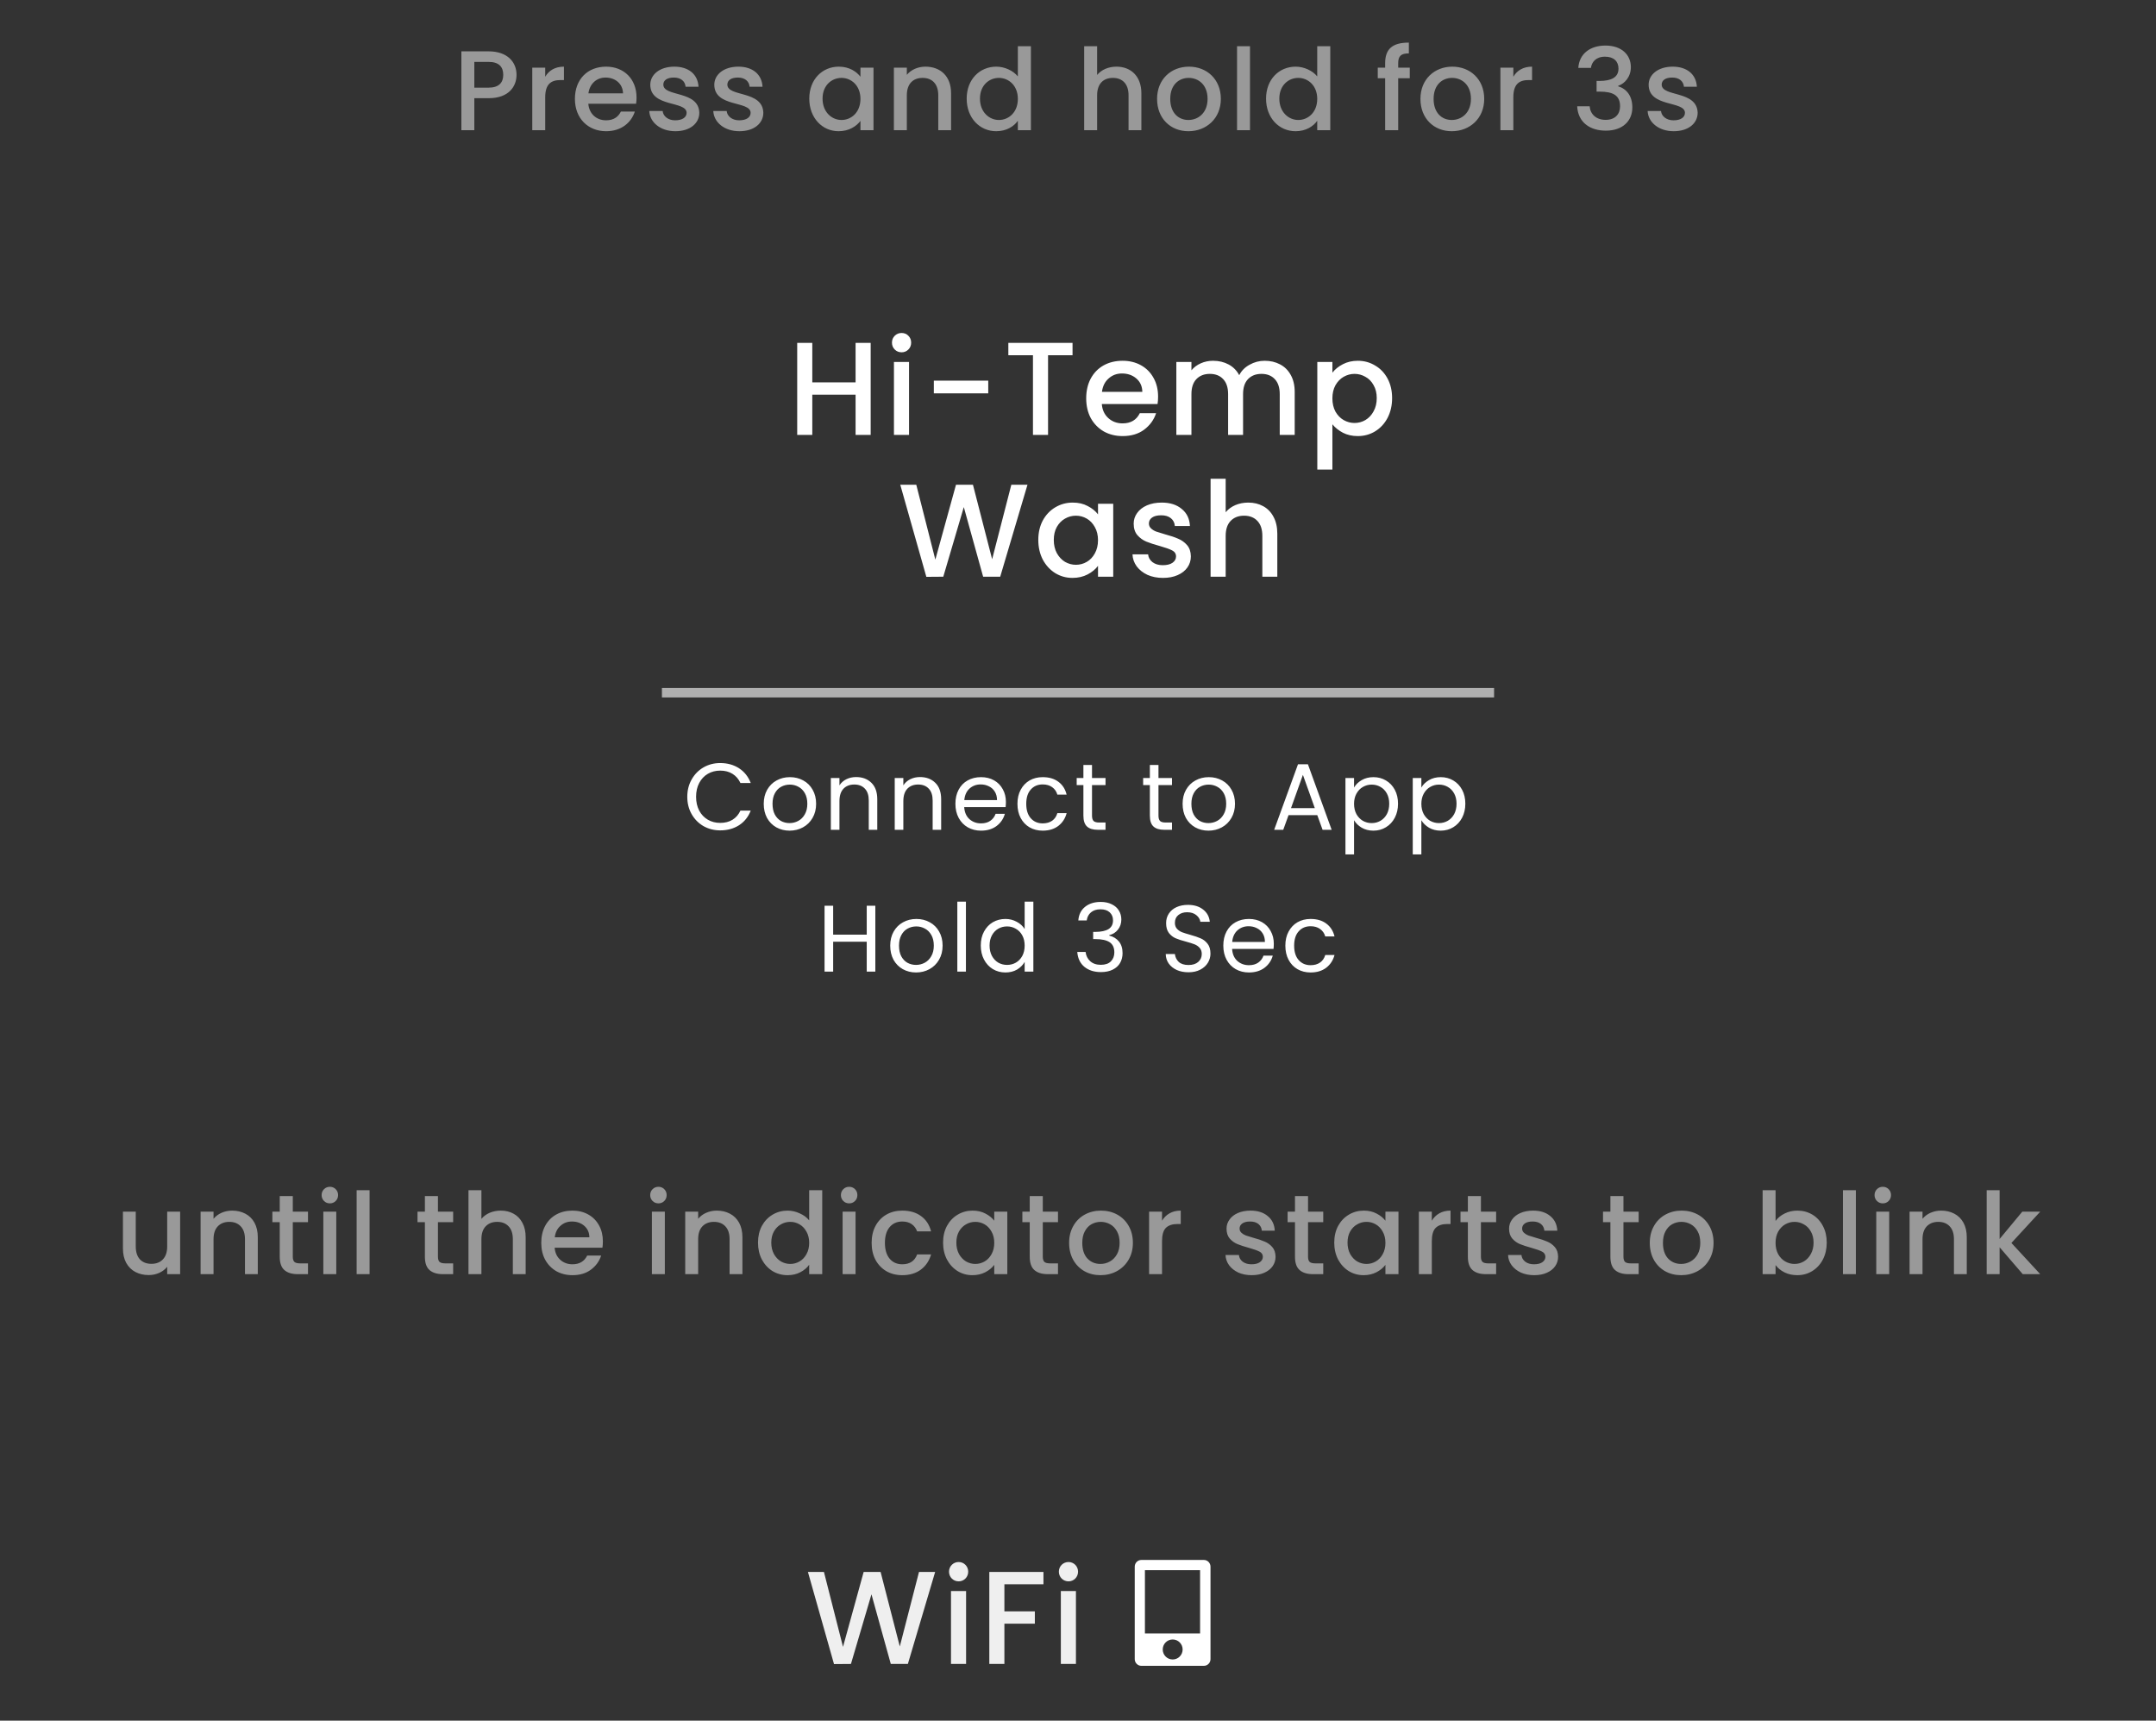 <svg width="228" height="182" viewBox="0 0 228 182" fill="none" xmlns="http://www.w3.org/2000/svg">
<rect x="0" y="0" width="228" height="182" fill="#333333" stroke="none"/>
<path opacity="0.5" d="M19.049 128.159V134.771H17.681V133.991C17.465 134.263 17.181 134.479 16.829 134.639C16.485 134.791 16.117 134.867 15.725 134.867C15.205 134.867 14.737 134.759 14.321 134.543C13.913 134.327 13.589 134.007 13.349 133.583C13.117 133.159 13.001 132.647 13.001 132.047V128.159H14.357V131.843C14.357 132.435 14.505 132.891 14.801 133.211C15.097 133.523 15.501 133.679 16.013 133.679C16.525 133.679 16.929 133.523 17.225 133.211C17.529 132.891 17.681 132.435 17.681 131.843V128.159H19.049ZM24.55 128.051C25.07 128.051 25.534 128.159 25.942 128.375C26.358 128.591 26.682 128.911 26.914 129.335C27.146 129.759 27.262 130.271 27.262 130.871V134.771H25.906V131.075C25.906 130.483 25.758 130.031 25.462 129.719C25.166 129.399 24.762 129.239 24.25 129.239C23.738 129.239 23.33 129.399 23.026 129.719C22.73 130.031 22.582 130.483 22.582 131.075V134.771H21.214V128.159H22.582V128.915C22.806 128.643 23.09 128.431 23.434 128.279C23.786 128.127 24.158 128.051 24.55 128.051ZM30.963 129.275V132.935C30.963 133.183 31.019 133.363 31.131 133.475C31.251 133.579 31.451 133.631 31.731 133.631H32.571V134.771H31.491C30.875 134.771 30.403 134.627 30.075 134.339C29.747 134.051 29.583 133.583 29.583 132.935V129.275H28.803V128.159H29.583V126.515H30.963V128.159H32.571V129.275H30.963ZM34.888 127.283C34.64 127.283 34.432 127.199 34.264 127.031C34.096 126.863 34.012 126.655 34.012 126.407C34.012 126.159 34.096 125.951 34.264 125.783C34.432 125.615 34.64 125.531 34.888 125.531C35.128 125.531 35.332 125.615 35.5 125.783C35.668 125.951 35.752 126.159 35.752 126.407C35.752 126.655 35.668 126.863 35.5 127.031C35.332 127.199 35.128 127.283 34.888 127.283ZM35.56 128.159V134.771H34.192V128.159H35.56ZM39.084 125.891V134.771H37.716V125.891H39.084ZM46.313 129.275V132.935C46.313 133.183 46.369 133.363 46.481 133.475C46.601 133.579 46.801 133.631 47.081 133.631H47.921V134.771H46.841C46.225 134.771 45.753 134.627 45.425 134.339C45.097 134.051 44.933 133.583 44.933 132.935V129.275H44.153V128.159H44.933V126.515H46.313V128.159H47.921V129.275H46.313ZM52.962 128.051C53.466 128.051 53.914 128.159 54.306 128.375C54.706 128.591 55.018 128.911 55.242 129.335C55.474 129.759 55.59 130.271 55.59 130.871V134.771H54.234V131.075C54.234 130.483 54.086 130.031 53.79 129.719C53.494 129.399 53.09 129.239 52.578 129.239C52.066 129.239 51.658 129.399 51.354 129.719C51.058 130.031 50.91 130.483 50.91 131.075V134.771H49.542V125.891H50.91V128.927C51.142 128.647 51.434 128.431 51.786 128.279C52.146 128.127 52.538 128.051 52.962 128.051ZM63.755 131.303C63.755 131.551 63.739 131.775 63.707 131.975H58.655C58.695 132.503 58.891 132.927 59.243 133.247C59.595 133.567 60.027 133.727 60.539 133.727C61.275 133.727 61.795 133.419 62.099 132.803H63.575C63.375 133.411 63.011 133.911 62.483 134.303C61.963 134.687 61.315 134.879 60.539 134.879C59.907 134.879 59.339 134.739 58.835 134.459C58.339 134.171 57.947 133.771 57.659 133.259C57.379 132.739 57.239 132.139 57.239 131.459C57.239 130.779 57.375 130.183 57.647 129.671C57.927 129.151 58.315 128.751 58.811 128.471C59.315 128.191 59.891 128.051 60.539 128.051C61.163 128.051 61.719 128.187 62.207 128.459C62.695 128.731 63.075 129.115 63.347 129.611C63.619 130.099 63.755 130.663 63.755 131.303ZM62.327 130.871C62.319 130.367 62.139 129.963 61.787 129.659C61.435 129.355 60.999 129.203 60.479 129.203C60.007 129.203 59.603 129.355 59.267 129.659C58.931 129.955 58.731 130.359 58.667 130.871H62.327ZM69.635 127.283C69.387 127.283 69.179 127.199 69.011 127.031C68.843 126.863 68.759 126.655 68.759 126.407C68.759 126.159 68.843 125.951 69.011 125.783C69.179 125.615 69.387 125.531 69.635 125.531C69.875 125.531 70.079 125.615 70.247 125.783C70.415 125.951 70.499 126.159 70.499 126.407C70.499 126.655 70.415 126.863 70.247 127.031C70.079 127.199 69.875 127.283 69.635 127.283ZM70.307 128.159V134.771H68.939V128.159H70.307ZM75.799 128.051C76.319 128.051 76.783 128.159 77.191 128.375C77.607 128.591 77.931 128.911 78.163 129.335C78.395 129.759 78.511 130.271 78.511 130.871V134.771H77.155V131.075C77.155 130.483 77.007 130.031 76.711 129.719C76.415 129.399 76.011 129.239 75.499 129.239C74.987 129.239 74.579 129.399 74.275 129.719C73.979 130.031 73.831 130.483 73.831 131.075V134.771H72.463V128.159H73.831V128.915C74.055 128.643 74.339 128.431 74.683 128.279C75.035 128.127 75.407 128.051 75.799 128.051ZM80.16 131.435C80.16 130.771 80.296 130.183 80.568 129.671C80.848 129.159 81.224 128.763 81.696 128.483C82.176 128.195 82.708 128.051 83.292 128.051C83.724 128.051 84.148 128.147 84.564 128.339C84.988 128.523 85.324 128.771 85.572 129.083V125.891H86.952V134.771H85.572V133.775C85.348 134.095 85.036 134.359 84.636 134.567C84.244 134.775 83.792 134.879 83.28 134.879C82.704 134.879 82.176 134.735 81.696 134.447C81.224 134.151 80.848 133.743 80.568 133.223C80.296 132.695 80.16 132.099 80.16 131.435ZM85.572 131.459C85.572 131.003 85.476 130.607 85.284 130.271C85.1 129.935 84.856 129.679 84.552 129.503C84.248 129.327 83.92 129.239 83.568 129.239C83.216 129.239 82.888 129.327 82.584 129.503C82.28 129.671 82.032 129.923 81.84 130.259C81.656 130.587 81.564 130.979 81.564 131.435C81.564 131.891 81.656 132.291 81.84 132.635C82.032 132.979 82.28 133.243 82.584 133.427C82.896 133.603 83.224 133.691 83.568 133.691C83.92 133.691 84.248 133.603 84.552 133.427C84.856 133.251 85.1 132.995 85.284 132.659C85.476 132.315 85.572 131.915 85.572 131.459ZM89.804 127.283C89.556 127.283 89.348 127.199 89.18 127.031C89.012 126.863 88.928 126.655 88.928 126.407C88.928 126.159 89.012 125.951 89.18 125.783C89.348 125.615 89.556 125.531 89.804 125.531C90.044 125.531 90.248 125.615 90.416 125.783C90.584 125.951 90.668 126.159 90.668 126.407C90.668 126.655 90.584 126.863 90.416 127.031C90.248 127.199 90.044 127.283 89.804 127.283ZM90.476 128.159V134.771H89.108V128.159H90.476ZM92.177 131.459C92.177 130.779 92.312 130.183 92.585 129.671C92.865 129.151 93.249 128.751 93.737 128.471C94.225 128.191 94.784 128.051 95.416 128.051C96.216 128.051 96.876 128.243 97.397 128.627C97.924 129.003 98.281 129.543 98.465 130.247H96.989C96.868 129.919 96.677 129.663 96.412 129.479C96.148 129.295 95.817 129.203 95.416 129.203C94.856 129.203 94.409 129.403 94.073 129.803C93.745 130.195 93.581 130.747 93.581 131.459C93.581 132.171 93.745 132.727 94.073 133.127C94.409 133.527 94.856 133.727 95.416 133.727C96.209 133.727 96.733 133.379 96.989 132.683H98.465C98.272 133.355 97.912 133.891 97.385 134.291C96.856 134.683 96.201 134.879 95.416 134.879C94.784 134.879 94.225 134.739 93.737 134.459C93.249 134.171 92.865 133.771 92.585 133.259C92.312 132.739 92.177 132.139 92.177 131.459ZM99.732 131.435C99.732 130.771 99.868 130.183 100.14 129.671C100.42 129.159 100.796 128.763 101.268 128.483C101.748 128.195 102.276 128.051 102.852 128.051C103.372 128.051 103.824 128.155 104.208 128.363C104.6 128.563 104.912 128.815 105.144 129.119V128.159H106.524V134.771H105.144V133.787C104.912 134.099 104.596 134.359 104.196 134.567C103.796 134.775 103.34 134.879 102.828 134.879C102.26 134.879 101.74 134.735 101.268 134.447C100.796 134.151 100.42 133.743 100.14 133.223C99.868 132.695 99.732 132.099 99.732 131.435ZM105.144 131.459C105.144 131.003 105.048 130.607 104.856 130.271C104.672 129.935 104.428 129.679 104.124 129.503C103.82 129.327 103.492 129.239 103.14 129.239C102.788 129.239 102.46 129.327 102.156 129.503C101.852 129.671 101.604 129.923 101.412 130.259C101.228 130.587 101.136 130.979 101.136 131.435C101.136 131.891 101.228 132.291 101.412 132.635C101.604 132.979 101.852 133.243 102.156 133.427C102.468 133.603 102.796 133.691 103.14 133.691C103.492 133.691 103.82 133.603 104.124 133.427C104.428 133.251 104.672 132.995 104.856 132.659C105.048 132.315 105.144 131.915 105.144 131.459ZM110.277 129.275V132.935C110.277 133.183 110.333 133.363 110.445 133.475C110.565 133.579 110.765 133.631 111.045 133.631H111.885V134.771H110.805C110.189 134.771 109.717 134.627 109.389 134.339C109.061 134.051 108.897 133.583 108.897 132.935V129.275H108.117V128.159H108.897V126.515H110.277V128.159H111.885V129.275H110.277ZM116.373 134.879C115.749 134.879 115.185 134.739 114.681 134.459C114.177 134.171 113.781 133.771 113.493 133.259C113.205 132.739 113.061 132.139 113.061 131.459C113.061 130.787 113.209 130.191 113.505 129.671C113.801 129.151 114.205 128.751 114.717 128.471C115.229 128.191 115.801 128.051 116.433 128.051C117.065 128.051 117.637 128.191 118.149 128.471C118.661 128.751 119.065 129.151 119.361 129.671C119.657 130.191 119.805 130.787 119.805 131.459C119.805 132.131 119.653 132.727 119.349 133.247C119.045 133.767 118.629 134.171 118.101 134.459C117.581 134.739 117.005 134.879 116.373 134.879ZM116.373 133.691C116.725 133.691 117.053 133.607 117.357 133.439C117.669 133.271 117.921 133.019 118.113 132.683C118.305 132.347 118.401 131.939 118.401 131.459C118.401 130.979 118.309 130.575 118.125 130.247C117.941 129.911 117.697 129.659 117.393 129.491C117.089 129.323 116.761 129.239 116.409 129.239C116.057 129.239 115.729 129.323 115.425 129.491C115.129 129.659 114.893 129.911 114.717 130.247C114.541 130.575 114.453 130.979 114.453 131.459C114.453 132.171 114.633 132.723 114.993 133.115C115.361 133.499 115.821 133.691 116.373 133.691ZM122.886 129.119C123.086 128.783 123.35 128.523 123.678 128.339C124.014 128.147 124.41 128.051 124.866 128.051V129.467H124.518C123.982 129.467 123.574 129.603 123.294 129.875C123.022 130.147 122.886 130.619 122.886 131.291V134.771H121.518V128.159H122.886V129.119ZM132.36 134.879C131.84 134.879 131.372 134.787 130.956 134.603C130.548 134.411 130.224 134.155 129.984 133.835C129.744 133.507 129.616 133.143 129.6 132.743H131.016C131.04 133.023 131.172 133.259 131.412 133.451C131.66 133.635 131.968 133.727 132.336 133.727C132.72 133.727 133.016 133.655 133.224 133.511C133.44 133.359 133.548 133.167 133.548 132.935C133.548 132.687 133.428 132.503 133.188 132.383C132.956 132.263 132.584 132.131 132.072 131.987C131.576 131.851 131.172 131.719 130.86 131.591C130.548 131.463 130.276 131.267 130.044 131.003C129.82 130.739 129.708 130.391 129.708 129.959C129.708 129.607 129.812 129.287 130.02 128.999C130.228 128.703 130.524 128.471 130.908 128.303C131.3 128.135 131.748 128.051 132.252 128.051C133.004 128.051 133.608 128.243 134.064 128.627C134.528 129.003 134.776 129.519 134.808 130.175H133.44C133.416 129.879 133.296 129.643 133.08 129.467C132.864 129.291 132.572 129.203 132.204 129.203C131.844 129.203 131.568 129.271 131.376 129.407C131.184 129.543 131.088 129.723 131.088 129.947C131.088 130.123 131.152 130.271 131.28 130.391C131.408 130.511 131.564 130.607 131.748 130.679C131.932 130.743 132.204 130.827 132.564 130.931C133.044 131.059 133.436 131.191 133.74 131.327C134.052 131.455 134.32 131.647 134.544 131.903C134.768 132.159 134.884 132.499 134.892 132.923C134.892 133.299 134.788 133.635 134.58 133.931C134.372 134.227 134.076 134.459 133.692 134.627C133.316 134.795 132.872 134.879 132.36 134.879ZM138.327 129.275V132.935C138.327 133.183 138.383 133.363 138.495 133.475C138.615 133.579 138.815 133.631 139.095 133.631H139.935V134.771H138.855C138.239 134.771 137.767 134.627 137.439 134.339C137.111 134.051 136.947 133.583 136.947 132.935V129.275H136.167V128.159H136.947V126.515H138.327V128.159H139.935V129.275H138.327ZM141.099 131.435C141.099 130.771 141.235 130.183 141.507 129.671C141.787 129.159 142.163 128.763 142.635 128.483C143.115 128.195 143.643 128.051 144.219 128.051C144.739 128.051 145.191 128.155 145.575 128.363C145.967 128.563 146.279 128.815 146.511 129.119V128.159H147.891V134.771H146.511V133.787C146.279 134.099 145.963 134.359 145.563 134.567C145.163 134.775 144.707 134.879 144.195 134.879C143.627 134.879 143.107 134.735 142.635 134.447C142.163 134.151 141.787 133.743 141.507 133.223C141.235 132.695 141.099 132.099 141.099 131.435ZM146.511 131.459C146.511 131.003 146.415 130.607 146.223 130.271C146.039 129.935 145.795 129.679 145.491 129.503C145.187 129.327 144.859 129.239 144.507 129.239C144.155 129.239 143.827 129.327 143.523 129.503C143.219 129.671 142.971 129.923 142.779 130.259C142.595 130.587 142.503 130.979 142.503 131.435C142.503 131.891 142.595 132.291 142.779 132.635C142.971 132.979 143.219 133.243 143.523 133.427C143.835 133.603 144.163 133.691 144.507 133.691C144.859 133.691 145.187 133.603 145.491 133.427C145.795 133.251 146.039 132.995 146.223 132.659C146.415 132.315 146.511 131.915 146.511 131.459ZM151.416 129.119C151.616 128.783 151.88 128.523 152.208 128.339C152.544 128.147 152.94 128.051 153.396 128.051V129.467H153.048C152.512 129.467 152.104 129.603 151.824 129.875C151.552 130.147 151.416 130.619 151.416 131.291V134.771H150.048V128.159H151.416V129.119ZM156.61 129.275V132.935C156.61 133.183 156.666 133.363 156.778 133.475C156.898 133.579 157.098 133.631 157.378 133.631H158.218V134.771H157.138C156.522 134.771 156.05 134.627 155.722 134.339C155.394 134.051 155.23 133.583 155.23 132.935V129.275H154.45V128.159H155.23V126.515H156.61V128.159H158.218V129.275H156.61ZM162.239 134.879C161.719 134.879 161.251 134.787 160.835 134.603C160.427 134.411 160.103 134.155 159.863 133.835C159.623 133.507 159.495 133.143 159.479 132.743H160.895C160.919 133.023 161.051 133.259 161.291 133.451C161.539 133.635 161.847 133.727 162.215 133.727C162.599 133.727 162.895 133.655 163.103 133.511C163.319 133.359 163.427 133.167 163.427 132.935C163.427 132.687 163.307 132.503 163.067 132.383C162.835 132.263 162.463 132.131 161.951 131.987C161.455 131.851 161.051 131.719 160.739 131.591C160.427 131.463 160.155 131.267 159.923 131.003C159.699 130.739 159.587 130.391 159.587 129.959C159.587 129.607 159.691 129.287 159.899 128.999C160.107 128.703 160.403 128.471 160.787 128.303C161.179 128.135 161.627 128.051 162.131 128.051C162.883 128.051 163.487 128.243 163.943 128.627C164.407 129.003 164.655 129.519 164.687 130.175H163.319C163.295 129.879 163.175 129.643 162.959 129.467C162.743 129.291 162.451 129.203 162.083 129.203C161.723 129.203 161.447 129.271 161.255 129.407C161.063 129.543 160.967 129.723 160.967 129.947C160.967 130.123 161.031 130.271 161.159 130.391C161.287 130.511 161.443 130.607 161.627 130.679C161.811 130.743 162.083 130.827 162.443 130.931C162.923 131.059 163.315 131.191 163.619 131.327C163.931 131.455 164.199 131.647 164.423 131.903C164.647 132.159 164.763 132.499 164.771 132.923C164.771 133.299 164.667 133.635 164.459 133.931C164.251 134.227 163.955 134.459 163.571 134.627C163.195 134.795 162.751 134.879 162.239 134.879ZM171.682 129.275V132.935C171.682 133.183 171.738 133.363 171.85 133.475C171.97 133.579 172.17 133.631 172.45 133.631H173.29V134.771H172.21C171.594 134.771 171.122 134.627 170.794 134.339C170.466 134.051 170.302 133.583 170.302 132.935V129.275H169.522V128.159H170.302V126.515H171.682V128.159H173.29V129.275H171.682ZM177.779 134.879C177.155 134.879 176.591 134.739 176.087 134.459C175.583 134.171 175.187 133.771 174.899 133.259C174.611 132.739 174.467 132.139 174.467 131.459C174.467 130.787 174.615 130.191 174.911 129.671C175.207 129.151 175.611 128.751 176.123 128.471C176.635 128.191 177.207 128.051 177.839 128.051C178.471 128.051 179.043 128.191 179.555 128.471C180.067 128.751 180.471 129.151 180.767 129.671C181.063 130.191 181.211 130.787 181.211 131.459C181.211 132.131 181.059 132.727 180.755 133.247C180.451 133.767 180.035 134.171 179.507 134.459C178.987 134.739 178.411 134.879 177.779 134.879ZM177.779 133.691C178.131 133.691 178.459 133.607 178.763 133.439C179.075 133.271 179.327 133.019 179.519 132.683C179.711 132.347 179.807 131.939 179.807 131.459C179.807 130.979 179.715 130.575 179.531 130.247C179.347 129.911 179.103 129.659 178.799 129.491C178.495 129.323 178.167 129.239 177.815 129.239C177.463 129.239 177.135 129.323 176.831 129.491C176.535 129.659 176.299 129.911 176.123 130.247C175.947 130.575 175.859 130.979 175.859 131.459C175.859 132.171 176.039 132.723 176.399 133.115C176.767 133.499 177.227 133.691 177.779 133.691ZM187.768 129.143C188 128.823 188.316 128.563 188.716 128.363C189.124 128.155 189.576 128.051 190.072 128.051C190.656 128.051 191.184 128.191 191.656 128.471C192.128 128.751 192.5 129.151 192.772 129.671C193.044 130.183 193.18 130.771 193.18 131.435C193.18 132.099 193.044 132.695 192.772 133.223C192.5 133.743 192.124 134.151 191.644 134.447C191.172 134.735 190.648 134.879 190.072 134.879C189.56 134.879 189.104 134.779 188.704 134.579C188.312 134.379 188 134.123 187.768 133.811V134.771H186.4V125.891H187.768V129.143ZM191.788 131.435C191.788 130.979 191.692 130.587 191.5 130.259C191.316 129.923 191.068 129.671 190.756 129.503C190.452 129.327 190.124 129.239 189.772 129.239C189.428 129.239 189.1 129.327 188.788 129.503C188.484 129.679 188.236 129.935 188.044 130.271C187.86 130.607 187.768 131.003 187.768 131.459C187.768 131.915 187.86 132.315 188.044 132.659C188.236 132.995 188.484 133.251 188.788 133.427C189.1 133.603 189.428 133.691 189.772 133.691C190.124 133.691 190.452 133.603 190.756 133.427C191.068 133.243 191.316 132.979 191.5 132.635C191.692 132.291 191.788 131.891 191.788 131.435ZM196.261 125.891V134.771H194.893V125.891H196.261ZM199.113 127.283C198.865 127.283 198.657 127.199 198.489 127.031C198.321 126.863 198.237 126.655 198.237 126.407C198.237 126.159 198.321 125.951 198.489 125.783C198.657 125.615 198.865 125.531 199.113 125.531C199.353 125.531 199.557 125.615 199.725 125.783C199.893 125.951 199.977 126.159 199.977 126.407C199.977 126.655 199.893 126.863 199.725 127.031C199.557 127.199 199.353 127.283 199.113 127.283ZM199.785 128.159V134.771H198.417V128.159H199.785ZM205.277 128.051C205.797 128.051 206.261 128.159 206.669 128.375C207.085 128.591 207.409 128.911 207.641 129.335C207.873 129.759 207.989 130.271 207.989 130.871V134.771H206.633V131.075C206.633 130.483 206.485 130.031 206.189 129.719C205.893 129.399 205.489 129.239 204.977 129.239C204.465 129.239 204.057 129.399 203.753 129.719C203.457 130.031 203.309 130.483 203.309 131.075V134.771H201.941V128.159H203.309V128.915C203.533 128.643 203.817 128.431 204.161 128.279C204.513 128.127 204.885 128.051 205.277 128.051ZM212.71 131.471L215.758 134.771H213.91L211.462 131.927V134.771H210.094V125.891H211.462V131.051L213.862 128.159H215.758L212.71 131.471Z" fill="white"/>
<path d="M88.197 176.014L89.989 176L92.159 168.636L94.203 176H96.009L98.893 166.27H97.185L95.155 174.152L93.125 166.27H91.333L89.149 174.194L87.133 166.27H85.439L88.197 176.014ZM100.569 176H102.165V168.286H100.569V176ZM101.381 167.264C101.941 167.264 102.389 166.816 102.389 166.242C102.389 165.668 101.941 165.22 101.381 165.22C100.807 165.22 100.359 165.668 100.359 166.242C100.359 166.816 100.807 167.264 101.381 167.264ZM104.621 176H106.217V171.744H109.437V170.442H106.217V167.572H110.347V166.27H104.621V176ZM112.186 176H113.782V168.286H112.186V176ZM112.998 167.264C113.558 167.264 114.006 166.816 114.006 166.242C114.006 165.668 113.558 165.22 112.998 165.22C112.424 165.22 111.976 165.668 111.976 166.242C111.976 166.816 112.424 167.264 112.998 167.264Z" fill="#EFEFEF"/>
<path d="M72.681 84.281C72.681 83.6 72.835 82.99 73.141 82.451C73.448 81.904 73.865 81.477 74.391 81.171C74.925 80.864 75.515 80.71 76.162 80.71C76.921 80.71 77.585 80.894 78.151 81.26C78.718 81.627 79.132 82.147 79.391 82.82H78.302C78.108 82.4 77.828 82.077 77.462 81.85C77.102 81.624 76.668 81.51 76.162 81.51C75.675 81.51 75.238 81.624 74.852 81.85C74.465 82.077 74.162 82.4 73.942 82.82C73.722 83.234 73.612 83.721 73.612 84.281C73.612 84.834 73.722 85.32 73.942 85.74C74.162 86.154 74.465 86.474 74.852 86.701C75.238 86.927 75.675 87.04 76.162 87.04C76.668 87.04 77.102 86.93 77.462 86.71C77.828 86.484 78.108 86.16 78.302 85.74H79.391C79.132 86.407 78.718 86.924 78.151 87.29C77.585 87.65 76.921 87.831 76.162 87.831C75.515 87.831 74.925 87.68 74.391 87.38C73.865 87.074 73.448 86.65 73.141 86.111C72.835 85.57 72.681 84.96 72.681 84.281ZM83.496 87.861C82.983 87.861 82.516 87.744 82.096 87.51C81.683 87.277 81.356 86.947 81.116 86.52C80.883 86.087 80.766 85.587 80.766 85.02C80.766 84.46 80.886 83.967 81.126 83.54C81.373 83.107 81.706 82.777 82.126 82.55C82.546 82.317 83.016 82.201 83.536 82.201C84.056 82.201 84.526 82.317 84.946 82.55C85.366 82.777 85.696 83.104 85.936 83.531C86.183 83.957 86.306 84.454 86.306 85.02C86.306 85.587 86.179 86.087 85.926 86.52C85.679 86.947 85.343 87.277 84.916 87.51C84.489 87.744 84.016 87.861 83.496 87.861ZM83.496 87.061C83.823 87.061 84.129 86.984 84.416 86.831C84.703 86.677 84.933 86.447 85.106 86.141C85.286 85.834 85.376 85.46 85.376 85.02C85.376 84.581 85.289 84.207 85.116 83.9C84.943 83.594 84.716 83.367 84.436 83.221C84.156 83.067 83.853 82.99 83.526 82.99C83.193 82.99 82.886 83.067 82.606 83.221C82.333 83.367 82.113 83.594 81.946 83.9C81.779 84.207 81.696 84.581 81.696 85.02C81.696 85.467 81.776 85.844 81.936 86.15C82.103 86.457 82.323 86.687 82.596 86.841C82.869 86.987 83.169 87.061 83.496 87.061ZM90.533 82.191C91.199 82.191 91.739 82.394 92.153 82.8C92.566 83.201 92.773 83.781 92.773 84.54V87.77H91.873V84.671C91.873 84.124 91.736 83.707 91.463 83.421C91.189 83.127 90.816 82.981 90.343 82.981C89.863 82.981 89.479 83.13 89.193 83.43C88.913 83.731 88.773 84.167 88.773 84.74V87.77H87.863V82.29H88.773V83.07C88.953 82.79 89.196 82.574 89.503 82.421C89.816 82.267 90.159 82.191 90.533 82.191ZM97.289 82.191C97.956 82.191 98.496 82.394 98.909 82.8C99.322 83.201 99.529 83.781 99.529 84.54V87.77H98.629V84.671C98.629 84.124 98.492 83.707 98.219 83.421C97.946 83.127 97.572 82.981 97.099 82.981C96.619 82.981 96.236 83.13 95.949 83.43C95.669 83.731 95.529 84.167 95.529 84.74V87.77H94.619V82.29H95.529V83.07C95.709 82.79 95.952 82.574 96.259 82.421C96.572 82.267 96.916 82.191 97.289 82.191ZM106.376 84.82C106.376 84.994 106.366 85.177 106.346 85.371H101.966C101.999 85.91 102.182 86.334 102.516 86.641C102.856 86.941 103.266 87.091 103.746 87.091C104.139 87.091 104.466 87.001 104.726 86.82C104.992 86.634 105.179 86.387 105.286 86.081H106.266C106.119 86.607 105.826 87.037 105.386 87.371C104.946 87.697 104.399 87.861 103.746 87.861C103.226 87.861 102.759 87.744 102.346 87.51C101.939 87.277 101.619 86.947 101.386 86.52C101.152 86.087 101.036 85.587 101.036 85.02C101.036 84.454 101.149 83.957 101.376 83.531C101.602 83.104 101.919 82.777 102.326 82.55C102.739 82.317 103.212 82.201 103.746 82.201C104.266 82.201 104.726 82.314 105.126 82.54C105.526 82.767 105.832 83.081 106.046 83.481C106.266 83.874 106.376 84.32 106.376 84.82ZM105.436 84.63C105.436 84.284 105.359 83.987 105.206 83.74C105.052 83.487 104.842 83.297 104.576 83.171C104.316 83.037 104.026 82.971 103.706 82.971C103.246 82.971 102.852 83.117 102.526 83.41C102.206 83.704 102.022 84.111 101.976 84.63H105.436ZM107.597 85.02C107.597 84.454 107.71 83.96 107.937 83.54C108.163 83.114 108.477 82.784 108.877 82.55C109.283 82.317 109.747 82.201 110.267 82.201C110.94 82.201 111.493 82.364 111.927 82.691C112.367 83.017 112.657 83.471 112.797 84.05H111.817C111.723 83.717 111.54 83.454 111.267 83.26C111 83.067 110.667 82.971 110.267 82.971C109.747 82.971 109.327 83.15 109.007 83.51C108.687 83.864 108.527 84.367 108.527 85.02C108.527 85.68 108.687 86.191 109.007 86.55C109.327 86.91 109.747 87.091 110.267 87.091C110.667 87.091 111 86.997 111.267 86.811C111.533 86.624 111.717 86.357 111.817 86.01H112.797C112.65 86.57 112.357 87.02 111.917 87.361C111.477 87.694 110.927 87.861 110.267 87.861C109.747 87.861 109.283 87.744 108.877 87.51C108.477 87.277 108.163 86.947 107.937 86.52C107.71 86.094 107.597 85.594 107.597 85.02ZM115.481 83.04V86.27C115.481 86.537 115.538 86.727 115.651 86.841C115.764 86.947 115.961 87.001 116.241 87.001H116.911V87.77H116.091C115.584 87.77 115.204 87.654 114.951 87.421C114.698 87.187 114.571 86.804 114.571 86.27V83.04H113.861V82.29H114.571V80.91H115.481V82.29H116.911V83.04H115.481ZM122.51 83.04V86.27C122.51 86.537 122.566 86.727 122.68 86.841C122.793 86.947 122.99 87.001 123.27 87.001H123.94V87.77H123.12C122.613 87.77 122.233 87.654 121.98 87.421C121.726 87.187 121.6 86.804 121.6 86.27V83.04H120.89V82.29H121.6V80.91H122.51V82.29H123.94V83.04H122.51ZM127.792 87.861C127.279 87.861 126.812 87.744 126.392 87.51C125.979 87.277 125.652 86.947 125.412 86.52C125.179 86.087 125.062 85.587 125.062 85.02C125.062 84.46 125.182 83.967 125.422 83.54C125.669 83.107 126.002 82.777 126.422 82.55C126.842 82.317 127.312 82.201 127.832 82.201C128.352 82.201 128.822 82.317 129.242 82.55C129.662 82.777 129.992 83.104 130.232 83.531C130.479 83.957 130.602 84.454 130.602 85.02C130.602 85.587 130.475 86.087 130.222 86.52C129.975 86.947 129.639 87.277 129.212 87.51C128.785 87.744 128.312 87.861 127.792 87.861ZM127.792 87.061C128.119 87.061 128.425 86.984 128.712 86.831C128.999 86.677 129.229 86.447 129.402 86.141C129.582 85.834 129.672 85.46 129.672 85.02C129.672 84.581 129.585 84.207 129.412 83.9C129.239 83.594 129.012 83.367 128.732 83.221C128.452 83.067 128.149 82.99 127.822 82.99C127.489 82.99 127.182 83.067 126.902 83.221C126.629 83.367 126.409 83.594 126.242 83.9C126.075 84.207 125.992 84.581 125.992 85.02C125.992 85.467 126.072 85.844 126.232 86.15C126.399 86.457 126.619 86.687 126.892 86.841C127.165 86.987 127.465 87.061 127.792 87.061ZM139.305 86.221H136.265L135.705 87.77H134.745L137.265 80.841H138.315L140.825 87.77H139.865L139.305 86.221ZM139.045 85.481L137.785 81.96L136.525 85.481H139.045ZM143.193 83.3C143.373 82.987 143.64 82.727 143.993 82.52C144.353 82.307 144.77 82.201 145.243 82.201C145.73 82.201 146.17 82.317 146.563 82.55C146.963 82.784 147.276 83.114 147.503 83.54C147.73 83.96 147.843 84.451 147.843 85.01C147.843 85.564 147.73 86.057 147.503 86.49C147.276 86.924 146.963 87.26 146.563 87.501C146.17 87.74 145.73 87.861 145.243 87.861C144.776 87.861 144.363 87.757 144.003 87.55C143.65 87.337 143.38 87.074 143.193 86.76V90.371H142.283V82.29H143.193V83.3ZM146.913 85.01C146.913 84.597 146.83 84.237 146.663 83.93C146.496 83.624 146.27 83.391 145.983 83.231C145.703 83.07 145.393 82.99 145.053 82.99C144.72 82.99 144.41 83.074 144.123 83.24C143.843 83.4 143.616 83.637 143.443 83.951C143.276 84.257 143.193 84.614 143.193 85.02C143.193 85.434 143.276 85.797 143.443 86.111C143.616 86.417 143.843 86.654 144.123 86.82C144.41 86.981 144.72 87.061 145.053 87.061C145.393 87.061 145.703 86.981 145.983 86.82C146.27 86.654 146.496 86.417 146.663 86.111C146.83 85.797 146.913 85.43 146.913 85.01ZM150.311 83.3C150.491 82.987 150.757 82.727 151.111 82.52C151.471 82.307 151.887 82.201 152.361 82.201C152.847 82.201 153.287 82.317 153.681 82.55C154.081 82.784 154.394 83.114 154.621 83.54C154.847 83.96 154.961 84.451 154.961 85.01C154.961 85.564 154.847 86.057 154.621 86.49C154.394 86.924 154.081 87.26 153.681 87.501C153.287 87.74 152.847 87.861 152.361 87.861C151.894 87.861 151.481 87.757 151.121 87.55C150.767 87.337 150.497 87.074 150.311 86.76V90.371H149.401V82.29H150.311V83.3ZM154.031 85.01C154.031 84.597 153.947 84.237 153.781 83.93C153.614 83.624 153.387 83.391 153.101 83.231C152.821 83.07 152.511 82.99 152.171 82.99C151.837 82.99 151.527 83.074 151.241 83.24C150.961 83.4 150.734 83.637 150.561 83.951C150.394 84.257 150.311 84.614 150.311 85.02C150.311 85.434 150.394 85.797 150.561 86.111C150.734 86.417 150.961 86.654 151.241 86.82C151.527 86.981 151.837 87.061 152.171 87.061C152.511 87.061 152.821 86.981 153.101 86.82C153.387 86.654 153.614 86.417 153.781 86.111C153.947 85.797 154.031 85.43 154.031 85.01ZM92.568 95.8V102.771H91.658V99.611H88.108V102.771H87.198V95.8H88.108V98.861H91.658V95.8H92.568ZM96.872 102.861C96.358 102.861 95.892 102.744 95.472 102.511C95.058 102.277 94.732 101.947 94.492 101.521C94.258 101.087 94.142 100.587 94.142 100.021C94.142 99.46 94.262 98.967 94.502 98.54C94.748 98.107 95.082 97.777 95.502 97.55C95.922 97.317 96.392 97.201 96.912 97.201C97.432 97.201 97.902 97.317 98.322 97.55C98.742 97.777 99.072 98.104 99.312 98.531C99.558 98.957 99.682 99.454 99.682 100.021C99.682 100.587 99.555 101.087 99.302 101.521C99.055 101.947 98.718 102.277 98.292 102.511C97.865 102.744 97.392 102.861 96.872 102.861ZM96.872 102.061C97.198 102.061 97.505 101.984 97.792 101.831C98.078 101.677 98.308 101.447 98.482 101.141C98.662 100.834 98.752 100.461 98.752 100.021C98.752 99.581 98.665 99.207 98.492 98.9C98.318 98.594 98.092 98.367 97.812 98.221C97.532 98.067 97.228 97.99 96.902 97.99C96.568 97.99 96.262 98.067 95.982 98.221C95.708 98.367 95.488 98.594 95.322 98.9C95.155 99.207 95.072 99.581 95.072 100.021C95.072 100.467 95.152 100.844 95.312 101.151C95.478 101.457 95.698 101.687 95.972 101.841C96.245 101.987 96.545 102.061 96.872 102.061ZM102.148 95.371V102.771H101.238V95.371H102.148ZM103.719 100.011C103.719 99.451 103.832 98.96 104.059 98.54C104.286 98.114 104.596 97.784 104.989 97.55C105.389 97.317 105.836 97.201 106.329 97.201C106.756 97.201 107.152 97.3 107.519 97.501C107.886 97.694 108.166 97.951 108.359 98.27V95.371H109.279V102.771H108.359V101.741C108.179 102.067 107.912 102.337 107.559 102.551C107.206 102.757 106.792 102.861 106.319 102.861C105.832 102.861 105.389 102.741 104.989 102.501C104.596 102.261 104.286 101.924 104.059 101.491C103.832 101.057 103.719 100.564 103.719 100.011ZM108.359 100.021C108.359 99.607 108.276 99.247 108.109 98.941C107.942 98.634 107.716 98.4 107.429 98.24C107.149 98.074 106.839 97.99 106.499 97.99C106.159 97.99 105.849 98.07 105.569 98.231C105.289 98.391 105.066 98.624 104.899 98.93C104.732 99.237 104.649 99.597 104.649 100.011C104.649 100.431 104.732 100.797 104.899 101.111C105.066 101.417 105.289 101.654 105.569 101.821C105.849 101.981 106.159 102.061 106.499 102.061C106.839 102.061 107.149 101.981 107.429 101.821C107.716 101.654 107.942 101.417 108.109 101.111C108.276 100.797 108.359 100.434 108.359 100.021ZM114.033 97.361C114.08 96.747 114.316 96.267 114.743 95.921C115.17 95.574 115.723 95.4 116.403 95.4C116.856 95.4 117.246 95.484 117.573 95.65C117.906 95.811 118.156 96.031 118.323 96.311C118.496 96.591 118.583 96.907 118.583 97.26C118.583 97.674 118.463 98.031 118.223 98.331C117.99 98.63 117.683 98.824 117.303 98.91V98.96C117.736 99.067 118.08 99.277 118.333 99.591C118.586 99.904 118.713 100.314 118.713 100.821C118.713 101.201 118.626 101.544 118.453 101.851C118.28 102.151 118.02 102.387 117.673 102.561C117.326 102.734 116.91 102.821 116.423 102.821C115.716 102.821 115.136 102.637 114.683 102.271C114.23 101.897 113.976 101.371 113.923 100.691H114.803C114.85 101.091 115.013 101.417 115.293 101.671C115.573 101.924 115.946 102.051 116.413 102.051C116.88 102.051 117.233 101.931 117.473 101.691C117.72 101.444 117.843 101.127 117.843 100.741C117.843 100.241 117.676 99.88 117.343 99.66C117.01 99.441 116.506 99.331 115.833 99.331H115.603V98.57H115.843C116.456 98.564 116.92 98.464 117.233 98.27C117.546 98.07 117.703 97.764 117.703 97.35C117.703 96.997 117.586 96.714 117.353 96.501C117.126 96.287 116.8 96.18 116.373 96.18C115.96 96.18 115.626 96.287 115.373 96.501C115.12 96.714 114.97 97.001 114.923 97.361H114.033ZM125.688 102.841C125.228 102.841 124.814 102.761 124.448 102.601C124.088 102.434 123.804 102.207 123.598 101.921C123.391 101.627 123.284 101.291 123.278 100.911H124.248C124.281 101.237 124.414 101.514 124.648 101.741C124.888 101.961 125.234 102.071 125.688 102.071C126.121 102.071 126.461 101.964 126.708 101.751C126.961 101.531 127.088 101.251 127.088 100.911C127.088 100.644 127.014 100.427 126.868 100.261C126.721 100.094 126.538 99.967 126.318 99.88C126.098 99.794 125.801 99.701 125.428 99.6C124.968 99.481 124.598 99.361 124.318 99.24C124.044 99.121 123.808 98.934 123.608 98.68C123.414 98.421 123.318 98.074 123.318 97.641C123.318 97.26 123.414 96.924 123.608 96.63C123.801 96.337 124.071 96.111 124.418 95.951C124.771 95.79 125.174 95.71 125.628 95.71C126.281 95.71 126.814 95.874 127.228 96.201C127.648 96.527 127.884 96.96 127.938 97.501H126.938C126.904 97.234 126.764 97.001 126.518 96.8C126.271 96.594 125.944 96.49 125.538 96.49C125.158 96.49 124.848 96.591 124.608 96.79C124.368 96.984 124.248 97.257 124.248 97.611C124.248 97.864 124.318 98.07 124.458 98.231C124.604 98.391 124.781 98.514 124.988 98.6C125.201 98.68 125.498 98.774 125.878 98.88C126.338 99.007 126.708 99.134 126.988 99.26C127.268 99.38 127.508 99.57 127.708 99.831C127.908 100.084 128.008 100.431 128.008 100.871C128.008 101.211 127.918 101.531 127.738 101.831C127.558 102.131 127.291 102.374 126.938 102.561C126.584 102.747 126.168 102.841 125.688 102.841ZM134.707 99.82C134.707 99.994 134.697 100.177 134.677 100.371H130.297C130.33 100.911 130.513 101.334 130.847 101.641C131.187 101.941 131.597 102.091 132.077 102.091C132.47 102.091 132.797 102.001 133.057 101.821C133.323 101.634 133.51 101.387 133.617 101.081H134.597C134.45 101.607 134.157 102.037 133.717 102.371C133.277 102.697 132.73 102.861 132.077 102.861C131.557 102.861 131.09 102.744 130.677 102.511C130.27 102.277 129.95 101.947 129.717 101.521C129.483 101.087 129.367 100.587 129.367 100.021C129.367 99.454 129.48 98.957 129.707 98.531C129.933 98.104 130.25 97.777 130.657 97.55C131.07 97.317 131.543 97.201 132.077 97.201C132.597 97.201 133.057 97.314 133.457 97.54C133.857 97.767 134.163 98.081 134.377 98.481C134.597 98.874 134.707 99.32 134.707 99.82ZM133.767 99.63C133.767 99.284 133.69 98.987 133.537 98.74C133.383 98.487 133.173 98.297 132.907 98.171C132.647 98.037 132.357 97.971 132.037 97.971C131.577 97.971 131.183 98.117 130.857 98.41C130.537 98.704 130.353 99.111 130.307 99.63H133.767ZM135.928 100.021C135.928 99.454 136.041 98.96 136.268 98.54C136.495 98.114 136.808 97.784 137.208 97.55C137.615 97.317 138.078 97.201 138.598 97.201C139.271 97.201 139.825 97.364 140.258 97.691C140.698 98.017 140.988 98.471 141.128 99.05H140.148C140.055 98.717 139.871 98.454 139.598 98.26C139.331 98.067 138.998 97.971 138.598 97.971C138.078 97.971 137.658 98.15 137.338 98.51C137.018 98.864 136.858 99.367 136.858 100.021C136.858 100.681 137.018 101.191 137.338 101.551C137.658 101.911 138.078 102.091 138.598 102.091C138.998 102.091 139.331 101.997 139.598 101.811C139.865 101.624 140.048 101.357 140.148 101.011H141.128C140.981 101.571 140.688 102.021 140.248 102.361C139.808 102.694 139.258 102.861 138.598 102.861C138.078 102.861 137.615 102.744 137.208 102.511C136.808 102.277 136.495 101.947 136.268 101.521C136.041 101.094 135.928 100.594 135.928 100.021Z" fill="white"/>
<path d="M92.075 36.27V46H90.479V41.744H85.901V46H84.305V36.27H85.901V40.442H90.479V36.27H92.075ZM95.348 37.264C95.059 37.264 94.816 37.166 94.62 36.97C94.424 36.774 94.326 36.531 94.326 36.242C94.326 35.953 94.424 35.71 94.62 35.514C94.816 35.318 95.059 35.22 95.348 35.22C95.628 35.22 95.866 35.318 96.062 35.514C96.258 35.71 96.356 35.953 96.356 36.242C96.356 36.531 96.258 36.774 96.062 36.97C95.866 37.166 95.628 37.264 95.348 37.264ZM96.132 38.286V46H94.536V38.286H96.132ZM104.509 40.26V41.604H98.755V40.26H104.509ZM113.423 36.27V37.572H110.833V46H109.237V37.572H106.633V36.27H113.423ZM122.469 41.954C122.469 42.243 122.451 42.505 122.413 42.738H116.519C116.566 43.354 116.795 43.849 117.205 44.222C117.616 44.595 118.12 44.782 118.717 44.782C119.576 44.782 120.183 44.423 120.537 43.704H122.259C122.026 44.413 121.601 44.997 120.985 45.454C120.379 45.902 119.623 46.126 118.717 46.126C117.98 46.126 117.317 45.963 116.729 45.636C116.151 45.3 115.693 44.833 115.357 44.236C115.031 43.629 114.867 42.929 114.867 42.136C114.867 41.343 115.026 40.647 115.343 40.05C115.67 39.443 116.123 38.977 116.701 38.65C117.289 38.323 117.961 38.16 118.717 38.16C119.445 38.16 120.094 38.319 120.663 38.636C121.233 38.953 121.676 39.401 121.993 39.98C122.311 40.549 122.469 41.207 122.469 41.954ZM120.803 41.45C120.794 40.862 120.584 40.391 120.173 40.036C119.763 39.681 119.254 39.504 118.647 39.504C118.097 39.504 117.625 39.681 117.233 40.036C116.841 40.381 116.608 40.853 116.533 41.45H120.803ZM133.738 38.16C134.345 38.16 134.886 38.286 135.362 38.538C135.847 38.79 136.225 39.163 136.496 39.658C136.776 40.153 136.916 40.75 136.916 41.45V46H135.334V41.688C135.334 40.997 135.161 40.47 134.816 40.106C134.471 39.733 133.999 39.546 133.402 39.546C132.805 39.546 132.329 39.733 131.974 40.106C131.629 40.47 131.456 40.997 131.456 41.688V46H129.874V41.688C129.874 40.997 129.701 40.47 129.356 40.106C129.011 39.733 128.539 39.546 127.942 39.546C127.345 39.546 126.869 39.733 126.514 40.106C126.169 40.47 125.996 40.997 125.996 41.688V46H124.4V38.286H125.996V39.168C126.257 38.851 126.589 38.603 126.99 38.426C127.391 38.249 127.821 38.16 128.278 38.16C128.894 38.16 129.445 38.291 129.93 38.552C130.415 38.813 130.789 39.191 131.05 39.686C131.283 39.219 131.647 38.851 132.142 38.58C132.637 38.3 133.169 38.16 133.738 38.16ZM140.903 39.42C141.173 39.065 141.542 38.767 142.009 38.524C142.475 38.281 143.003 38.16 143.591 38.16C144.263 38.16 144.874 38.328 145.425 38.664C145.985 38.991 146.423 39.453 146.741 40.05C147.058 40.647 147.217 41.333 147.217 42.108C147.217 42.883 147.058 43.578 146.741 44.194C146.423 44.801 145.985 45.277 145.425 45.622C144.874 45.958 144.263 46.126 143.591 46.126C143.003 46.126 142.48 46.009 142.023 45.776C141.565 45.533 141.192 45.235 140.903 44.88V49.668H139.307V38.286H140.903V39.42ZM145.593 42.108C145.593 41.576 145.481 41.119 145.257 40.736C145.042 40.344 144.753 40.05 144.389 39.854C144.034 39.649 143.651 39.546 143.241 39.546C142.839 39.546 142.457 39.649 142.093 39.854C141.738 40.059 141.449 40.358 141.225 40.75C141.01 41.142 140.903 41.604 140.903 42.136C140.903 42.668 141.01 43.135 141.225 43.536C141.449 43.928 141.738 44.227 142.093 44.432C142.457 44.637 142.839 44.74 143.241 44.74C143.651 44.74 144.034 44.637 144.389 44.432C144.753 44.217 145.042 43.909 145.257 43.508C145.481 43.107 145.593 42.64 145.593 42.108ZM108.658 51.27L105.774 61H103.968L101.924 53.636L99.754 61L97.962 61.014L95.204 51.27H96.897L98.913 59.194L101.098 51.27H102.89L104.92 59.152L106.95 51.27H108.658ZM109.802 57.108C109.802 56.333 109.961 55.647 110.278 55.05C110.605 54.453 111.043 53.991 111.594 53.664C112.154 53.328 112.77 53.16 113.442 53.16C114.049 53.16 114.576 53.281 115.024 53.524C115.481 53.757 115.845 54.051 116.116 54.406V53.286H117.726V61H116.116V59.852C115.845 60.216 115.477 60.519 115.01 60.762C114.543 61.005 114.011 61.126 113.414 61.126C112.751 61.126 112.145 60.958 111.594 60.622C111.043 60.277 110.605 59.801 110.278 59.194C109.961 58.578 109.802 57.883 109.802 57.108ZM116.116 57.136C116.116 56.604 116.004 56.142 115.78 55.75C115.565 55.358 115.281 55.059 114.926 54.854C114.571 54.649 114.189 54.546 113.778 54.546C113.367 54.546 112.985 54.649 112.63 54.854C112.275 55.05 111.986 55.344 111.762 55.736C111.547 56.119 111.44 56.576 111.44 57.108C111.44 57.64 111.547 58.107 111.762 58.508C111.986 58.909 112.275 59.217 112.63 59.432C112.994 59.637 113.377 59.74 113.778 59.74C114.189 59.74 114.571 59.637 114.926 59.432C115.281 59.227 115.565 58.928 115.78 58.536C116.004 58.135 116.116 57.668 116.116 57.136ZM122.982 61.126C122.375 61.126 121.829 61.019 121.344 60.804C120.868 60.58 120.49 60.281 120.21 59.908C119.93 59.525 119.781 59.101 119.762 58.634H121.414C121.442 58.961 121.596 59.236 121.876 59.46C122.165 59.675 122.525 59.782 122.954 59.782C123.402 59.782 123.747 59.698 123.99 59.53C124.242 59.353 124.368 59.129 124.368 58.858C124.368 58.569 124.228 58.354 123.948 58.214C123.677 58.074 123.243 57.92 122.646 57.752C122.067 57.593 121.596 57.439 121.232 57.29C120.868 57.141 120.551 56.912 120.28 56.604C120.019 56.296 119.888 55.89 119.888 55.386C119.888 54.975 120.009 54.602 120.252 54.266C120.495 53.921 120.84 53.65 121.288 53.454C121.745 53.258 122.268 53.16 122.856 53.16C123.733 53.16 124.438 53.384 124.97 53.832C125.511 54.271 125.801 54.873 125.838 55.638H124.242C124.214 55.293 124.074 55.017 123.822 54.812C123.57 54.607 123.229 54.504 122.8 54.504C122.38 54.504 122.058 54.583 121.834 54.742C121.61 54.901 121.498 55.111 121.498 55.372C121.498 55.577 121.573 55.75 121.722 55.89C121.871 56.03 122.053 56.142 122.268 56.226C122.483 56.301 122.8 56.399 123.22 56.52C123.78 56.669 124.237 56.823 124.592 56.982C124.956 57.131 125.269 57.355 125.53 57.654C125.791 57.953 125.927 58.349 125.936 58.844C125.936 59.283 125.815 59.675 125.572 60.02C125.329 60.365 124.984 60.636 124.536 60.832C124.097 61.028 123.579 61.126 122.982 61.126ZM132.011 53.16C132.599 53.16 133.121 53.286 133.579 53.538C134.045 53.79 134.409 54.163 134.671 54.658C134.941 55.153 135.077 55.75 135.077 56.45V61H133.495V56.688C133.495 55.997 133.322 55.47 132.977 55.106C132.631 54.733 132.16 54.546 131.563 54.546C130.965 54.546 130.489 54.733 130.135 55.106C129.789 55.47 129.617 55.997 129.617 56.688V61H128.021V50.64H129.617V54.182C129.887 53.855 130.228 53.603 130.639 53.426C131.059 53.249 131.516 53.16 132.011 53.16Z" fill="white"/>
<line x1="70" y1="73.27" x2="158" y2="73.27" stroke="#B0B0B0"/>
<g clip-path="url(#clip0_715_2291)">
<path d="M127.307 165H120.706C120.322 165 120 165.311 120 165.709V175.491C120 175.876 120.31 176.2 120.706 176.2H127.307C127.69 176.2 128.012 175.889 128.012 175.491V165.709C128.012 165.324 127.703 165 127.307 165ZM124.012 175.528C123.43 175.528 122.96 175.055 122.96 174.47C122.96 173.885 123.43 173.412 124.012 173.412C124.594 173.412 125.065 173.885 125.065 174.47C125.065 175.055 124.594 175.528 124.012 175.528ZM126.935 172.778H121.077V166.083H126.91V172.778H126.935Z" fill="white"/>
</g>
<path opacity="0.5" d="M50.16 9.271V6.547H51.672C52.74 6.547 53.22 7.051 53.22 7.915C53.22 8.755 52.74 9.271 51.672 9.271H50.16ZM54.624 7.915C54.624 6.559 53.652 5.431 51.672 5.431H48.792V13.771H50.16V10.386H51.672C53.844 10.386 54.624 9.103 54.624 7.915ZM57.657 10.29C57.657 8.887 58.281 8.467 59.289 8.467H59.637V7.051C58.701 7.051 58.041 7.459 57.657 8.119V7.159H56.289V13.771H57.657V10.29ZM64.038 8.203C65.058 8.203 65.862 8.851 65.886 9.871H62.226C62.37 8.827 63.114 8.203 64.038 8.203ZM67.134 11.803H65.658C65.406 12.319 64.938 12.726 64.098 12.726C63.09 12.726 62.31 12.066 62.214 10.975H67.266C67.302 10.746 67.314 10.53 67.314 10.303C67.314 8.359 65.982 7.051 64.098 7.051C62.142 7.051 60.798 8.383 60.798 10.459C60.798 12.534 62.202 13.879 64.098 13.879C65.718 13.879 66.762 12.954 67.134 11.803ZM73.953 11.922C73.881 9.535 70.149 10.278 70.149 8.947C70.149 8.503 70.533 8.203 71.265 8.203C72.009 8.203 72.453 8.599 72.501 9.175H73.869C73.797 7.855 72.813 7.051 71.313 7.051C69.753 7.051 68.769 7.903 68.769 8.959C68.769 11.383 72.609 10.639 72.609 11.934C72.609 12.39 72.189 12.726 71.397 12.726C70.641 12.726 70.125 12.283 70.077 11.742H68.661C68.721 12.943 69.837 13.879 71.421 13.879C72.981 13.879 73.953 13.039 73.953 11.922ZM80.723 11.922C80.651 9.535 76.919 10.278 76.919 8.947C76.919 8.503 77.303 8.203 78.035 8.203C78.779 8.203 79.223 8.599 79.271 9.175H80.639C80.567 7.855 79.583 7.051 78.083 7.051C76.523 7.051 75.539 7.903 75.539 8.959C75.539 11.383 79.379 10.639 79.379 11.934C79.379 12.39 78.959 12.726 78.167 12.726C77.411 12.726 76.895 12.283 76.847 11.742H75.431C75.491 12.943 76.607 13.879 78.191 13.879C79.751 13.879 80.723 13.039 80.723 11.922ZM85.582 10.434C85.582 12.475 86.962 13.879 88.678 13.879C89.782 13.879 90.574 13.351 90.994 12.787V13.771H92.374V7.159H90.994V8.119C90.586 7.579 89.818 7.051 88.702 7.051C86.962 7.051 85.582 8.395 85.582 10.434ZM90.994 10.459C90.994 11.886 90.022 12.691 88.99 12.691C87.97 12.691 86.986 11.863 86.986 10.434C86.986 9.007 87.97 8.239 88.99 8.239C90.022 8.239 90.994 9.043 90.994 10.459ZM99.223 13.771H100.579V9.871C100.579 8.023 99.415 7.051 97.867 7.051C97.075 7.051 96.343 7.375 95.899 7.915V7.159H94.531V13.771H95.899V10.075C95.899 8.863 96.559 8.239 97.567 8.239C98.563 8.239 99.223 8.863 99.223 10.075V13.771ZM102.228 10.434C102.228 12.475 103.608 13.879 105.348 13.879C106.428 13.879 107.22 13.374 107.64 12.774V13.771H109.02V4.891H107.64V8.083C107.136 7.459 106.224 7.051 105.36 7.051C103.608 7.051 102.228 8.395 102.228 10.434ZM107.64 10.459C107.64 11.886 106.668 12.691 105.636 12.691C104.616 12.691 103.632 11.863 103.632 10.434C103.632 9.007 104.616 8.239 105.636 8.239C106.668 8.239 107.64 9.043 107.64 10.459ZM114.654 13.771H116.022V10.075C116.022 8.863 116.682 8.239 117.69 8.239C118.686 8.239 119.346 8.863 119.346 10.075V13.771H120.702V9.871C120.702 8.023 119.55 7.051 118.074 7.051C117.222 7.051 116.478 7.375 116.022 7.927V4.891H114.654V13.771ZM129.107 10.459C129.107 8.383 127.619 7.051 125.735 7.051C123.851 7.051 122.363 8.383 122.363 10.459C122.363 12.534 123.791 13.879 125.675 13.879C127.571 13.879 129.107 12.534 129.107 10.459ZM123.755 10.459C123.755 8.959 124.679 8.239 125.711 8.239C126.731 8.239 127.703 8.959 127.703 10.459C127.703 11.959 126.695 12.691 125.675 12.691C124.643 12.691 123.755 11.959 123.755 10.459ZM130.819 13.771H132.187V4.891H130.819V13.771ZM133.887 10.434C133.887 12.475 135.267 13.879 137.007 13.879C138.087 13.879 138.879 13.374 139.299 12.774V13.771H140.679V4.891H139.299V8.083C138.795 7.459 137.883 7.051 137.019 7.051C135.267 7.051 133.887 8.395 133.887 10.434ZM139.299 10.459C139.299 11.886 138.327 12.691 137.295 12.691C136.275 12.691 135.291 11.863 135.291 10.434C135.291 9.007 136.275 8.239 137.295 8.239C138.327 8.239 139.299 9.043 139.299 10.459ZM146.481 13.771H147.861V8.275H149.085V7.159H147.861V6.691C147.861 5.935 148.149 5.647 148.989 5.647V4.507C147.261 4.507 146.481 5.167 146.481 6.691V7.159H145.701V8.275H146.481V13.771ZM156.958 10.459C156.958 8.383 155.47 7.051 153.586 7.051C151.702 7.051 150.214 8.383 150.214 10.459C150.214 12.534 151.642 13.879 153.526 13.879C155.422 13.879 156.958 12.534 156.958 10.459ZM151.606 10.459C151.606 8.959 152.53 8.239 153.562 8.239C154.582 8.239 155.554 8.959 155.554 10.459C155.554 11.959 154.546 12.691 153.526 12.691C152.494 12.691 151.606 11.959 151.606 10.459ZM160.038 10.29C160.038 8.887 160.662 8.467 161.67 8.467H162.018V7.051C161.082 7.051 160.422 7.459 160.038 8.119V7.159H158.67V13.771H160.038V10.29ZM166.909 7.183H168.241C168.325 6.571 168.769 5.995 169.729 5.995C170.665 5.995 171.157 6.499 171.157 7.255C171.157 8.191 170.401 8.551 169.165 8.563H168.841V9.691H169.153C170.581 9.691 171.325 10.086 171.325 11.239C171.325 12.055 170.821 12.678 169.801 12.678C168.769 12.678 168.169 12.055 168.109 11.239H166.789C166.873 12.954 168.157 13.819 169.813 13.819C171.637 13.819 172.621 12.762 172.621 11.37C172.621 10.159 172.033 9.403 171.121 9.127V9.079C171.805 8.851 172.465 8.143 172.465 7.099C172.465 5.827 171.517 4.819 169.777 4.819C168.181 4.819 167.005 5.671 166.909 7.183ZM179.53 11.922C179.458 9.535 175.726 10.278 175.726 8.947C175.726 8.503 176.11 8.203 176.842 8.203C177.586 8.203 178.03 8.599 178.078 9.175H179.446C179.374 7.855 178.39 7.051 176.89 7.051C175.33 7.051 174.346 7.903 174.346 8.959C174.346 11.383 178.186 10.639 178.186 11.934C178.186 12.39 177.766 12.726 176.974 12.726C176.218 12.726 175.702 12.283 175.654 11.742H174.238C174.298 12.943 175.414 13.879 176.998 13.879C178.558 13.879 179.53 13.039 179.53 11.922Z" fill="white"/>
<defs>
<clipPath id="clip0_715_2291">
<rect width="8" height="11.2" fill="white" transform="translate(120 165)"/>
</clipPath>
</defs>
</svg>
